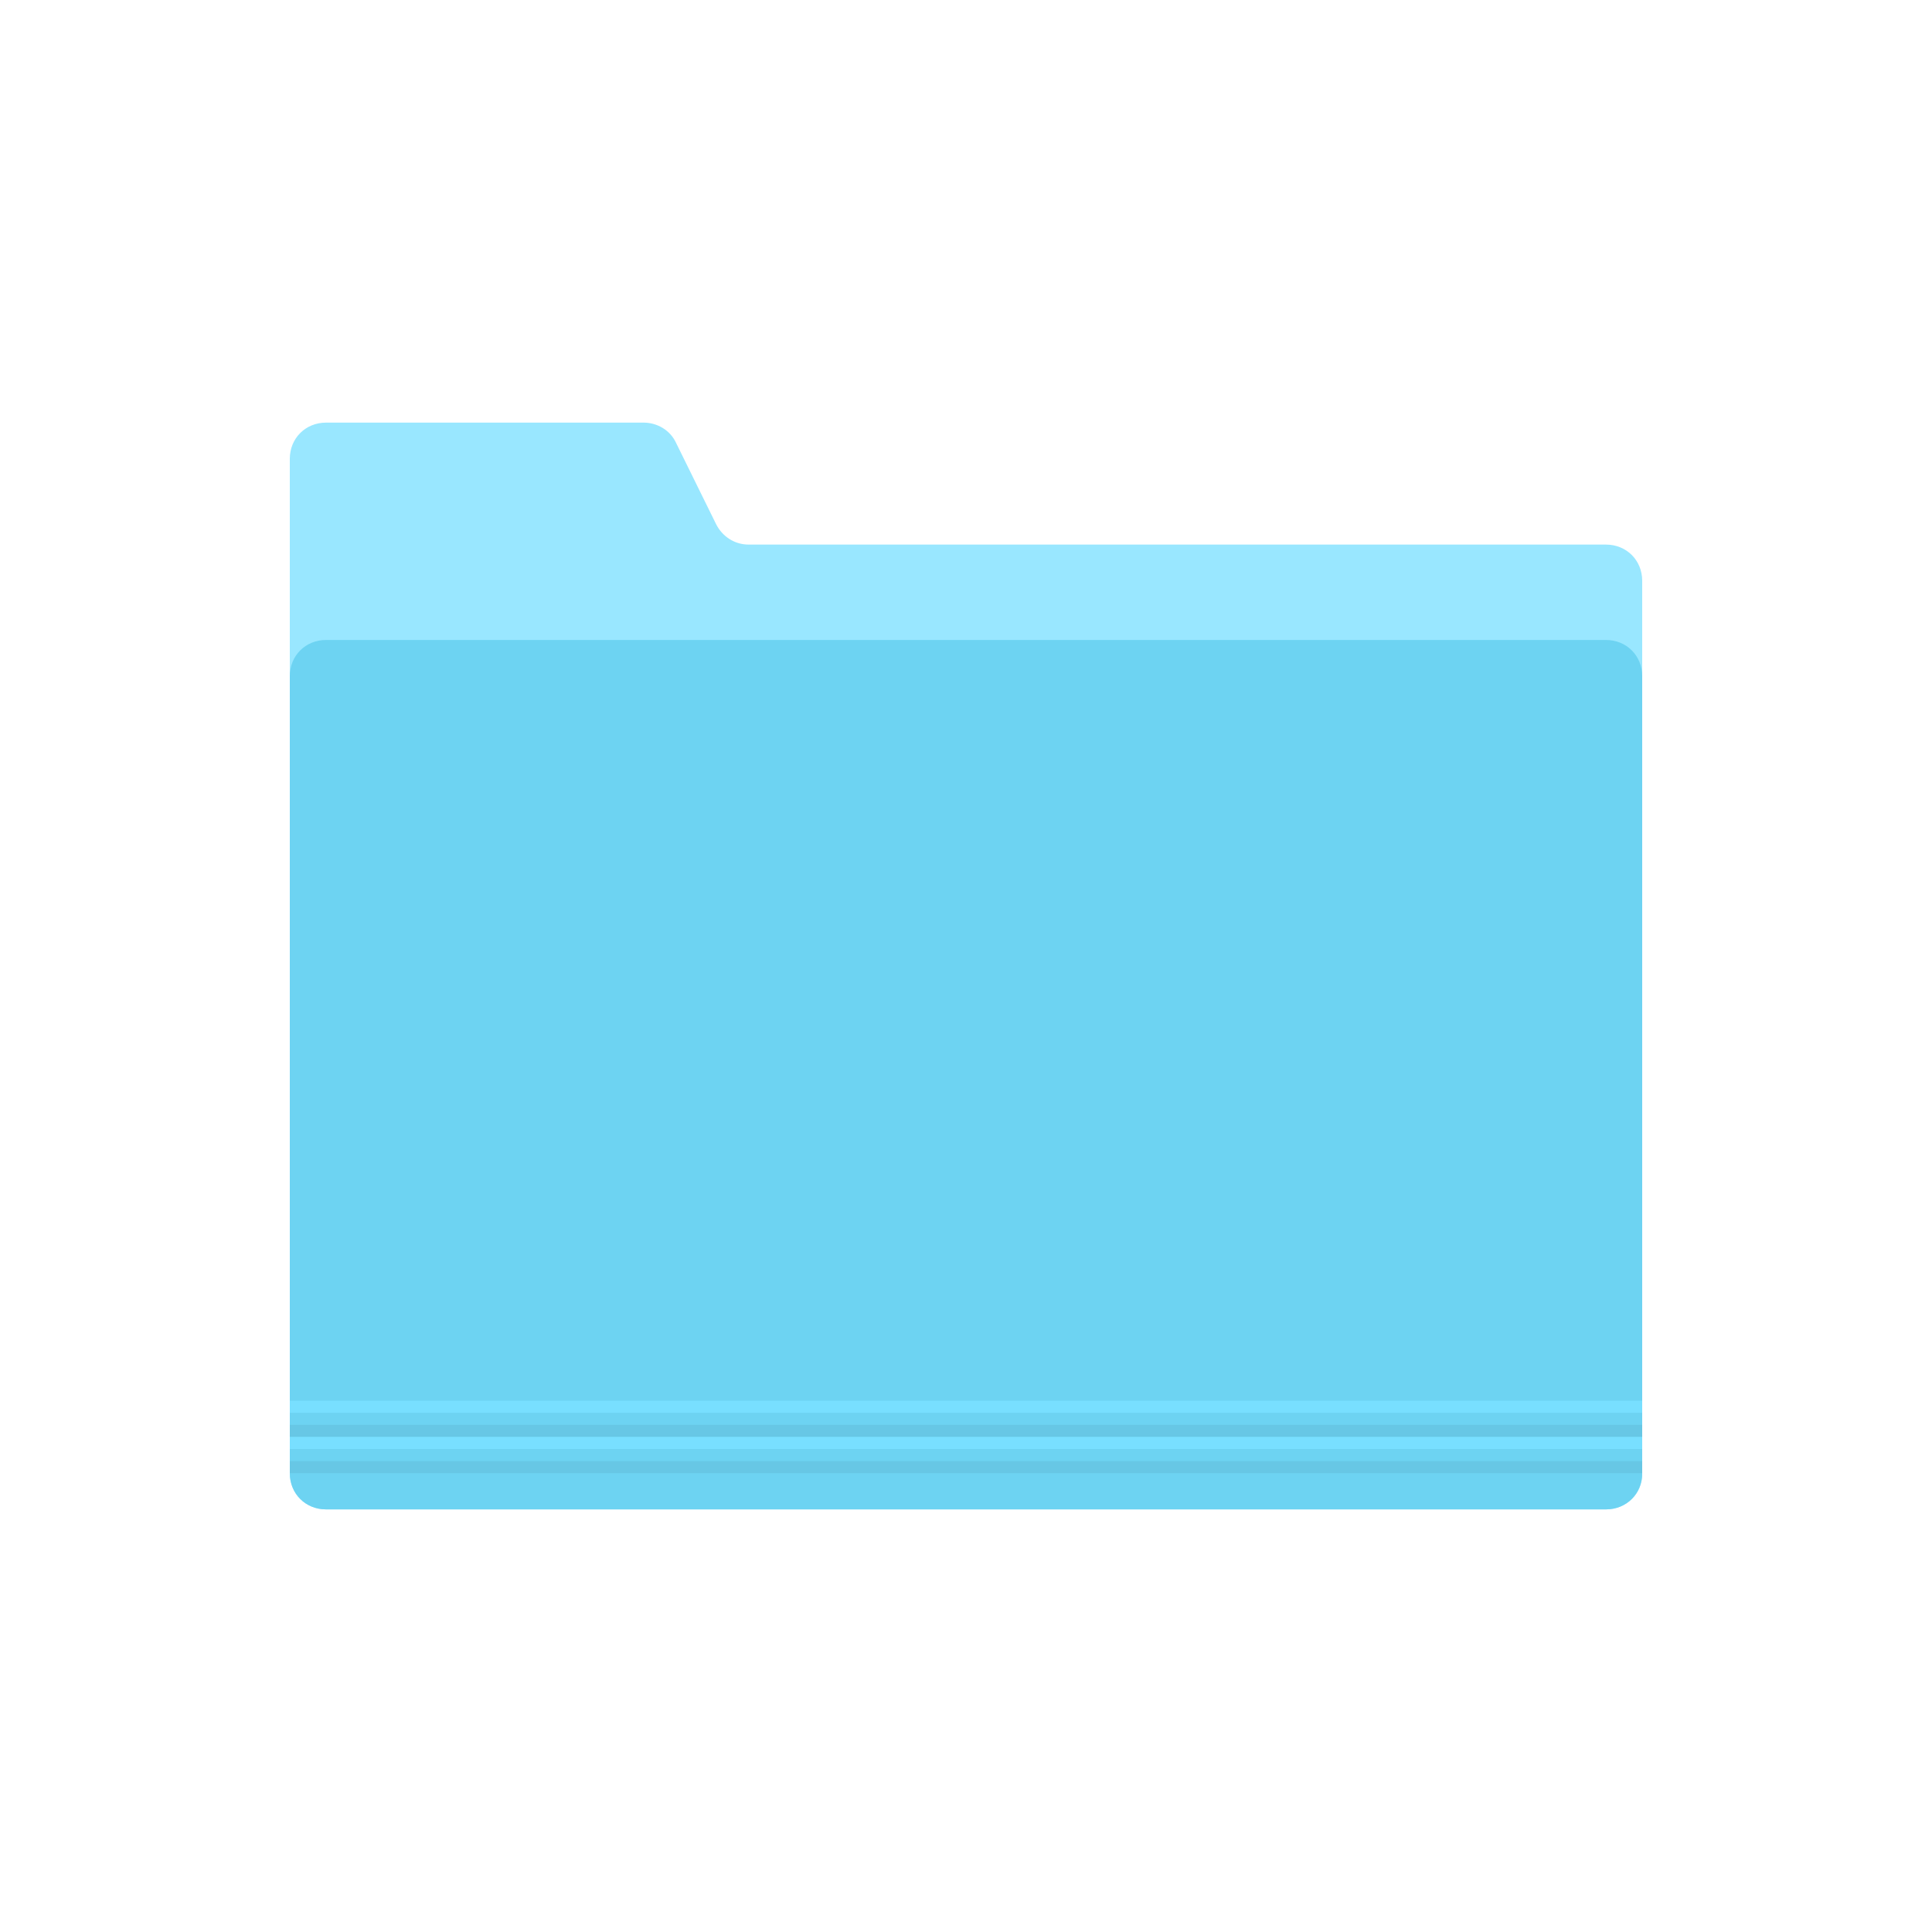 <svg xmlns="http://www.w3.org/2000/svg" width="160" height="160" aria-describedby="desc" aria-labelledby="title" role="img" viewBox="0 0 160 160"><title id="title">Folder</title><desc id="desc">An empty blue folder with a tab on the top left</desc><path fill="#99e7ff" d="M133,125H27c-1.7,0-3-1.3-3-3V38c0-1.7,1.3-3,3-3h26.3 C54.4,35,55.5,35.6,56,36.7l3.3,6.7c0.5,1,1.5,1.7,2.7,1.7h71 c1.7,0,3,1.3,3,3v74C136,123.7,134.7,125,133,125z"/><path fill="#6dd3f2" d="M133,125H27c-1.7,0-3-1.3-3-3V56c0-1.7,1.3-3,3-3h106c1.7,0,3,1.3,3,3 v66C136,123.7,134.7,125,133,125z"/><rect width="112" height="1" x="24" y="116" fill="#78dfff"/><rect width="112" height="1" x="24" y="118" fill="#67c7e5"/><rect width="112" height="1" x="24" y="119" fill="#78dfff"/><rect width="112" height="1" x="24" y="121" fill="#67c7e5"/></svg>